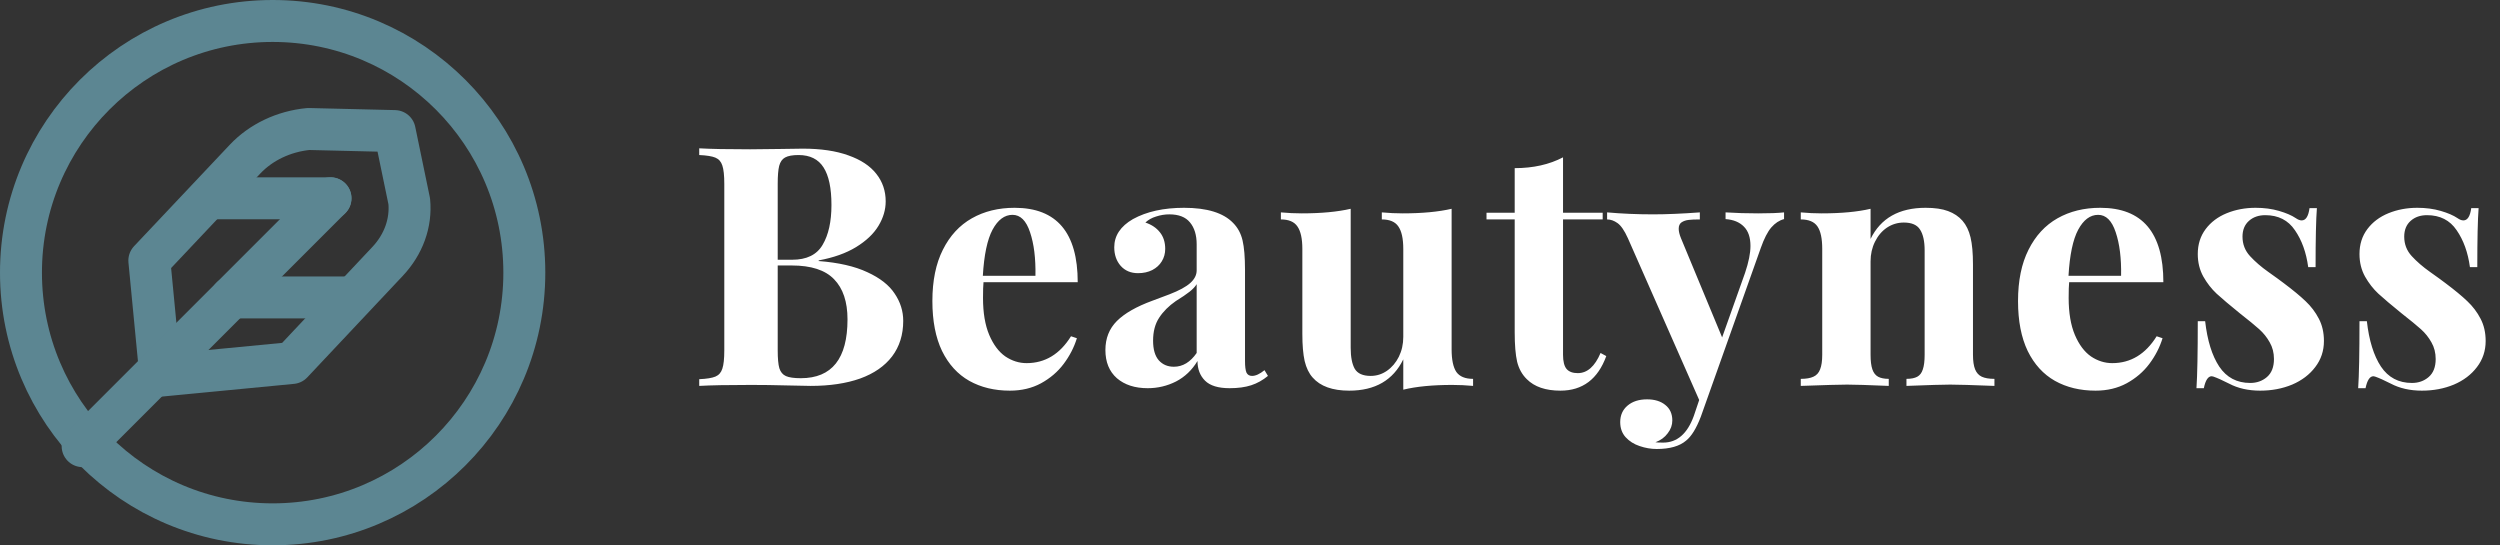 <svg width="298" height="65" viewBox="0 0 298 65" fill="none" xmlns="http://www.w3.org/2000/svg">
<rect x="0" y="0" width="298" height="65" fill="#333333" stroke="none"/>
<path d="M32.5 62.5C49.069 62.5 62.5 49.069 62.5 32.5C62.5 15.931 49.069 2.5 32.5 2.5C15.931 2.5 2.5 15.931 2.5 32.5C2.5 49.069 15.931 62.5 32.5 62.5Z" stroke="#5C8692" stroke-width="5"/>
<path d="M48.782 23.999C49.029 26.569 48.099 29.145 46.196 31.162L34.807 43.269L19.121 44.779L17.8 31.061L29.209 18.969C31.112 16.952 33.832 15.66 36.77 15.377L47.047 15.623L48.782 23.999Z" stroke="#5C8692" stroke-width="5" stroke-linecap="round" stroke-linejoin="round"/>
<path d="M39.394 23.636L9.849 53.182" stroke="#5C8692" stroke-width="5" stroke-linecap="round" stroke-linejoin="round"/>
<path d="M41.364 35.455H27.576" stroke="#5C8692" stroke-width="5" stroke-linecap="round" stroke-linejoin="round"/>
<path d="M39.394 23.636H25.606" stroke="#5C8692" stroke-width="5" stroke-linecap="round" stroke-linejoin="round"/>
<path d="M97.586 31.117C99.956 31.299 101.889 31.742 103.387 32.445C104.897 33.135 105.984 33.988 106.648 35.004C107.325 36.007 107.664 37.087 107.664 38.246C107.664 39.9 107.221 41.312 106.336 42.484C105.45 43.643 104.181 44.522 102.527 45.121C100.874 45.707 98.907 46 96.629 46C96.056 46 95.073 45.98 93.68 45.941C92.299 45.902 90.906 45.883 89.5 45.883C86.753 45.883 84.702 45.922 83.348 46V45.199C84.233 45.16 84.878 45.056 85.281 44.887C85.685 44.717 85.958 44.405 86.102 43.949C86.258 43.493 86.336 42.764 86.336 41.762V21.918C86.336 20.915 86.258 20.186 86.102 19.73C85.958 19.275 85.685 18.962 85.281 18.793C84.878 18.624 84.233 18.52 83.348 18.48V17.68C84.689 17.758 86.713 17.797 89.422 17.797C90.49 17.797 91.674 17.784 92.977 17.758C94.279 17.732 95.184 17.719 95.691 17.719C97.84 17.719 99.65 17.986 101.121 18.52C102.605 19.04 103.719 19.776 104.461 20.727C105.203 21.664 105.574 22.758 105.574 24.008C105.574 24.997 105.288 25.967 104.715 26.918C104.142 27.869 103.25 28.715 102.039 29.457C100.841 30.186 99.357 30.713 97.586 31.039V31.117ZM94.422 30.961C96.154 30.961 97.365 30.369 98.055 29.184C98.758 27.999 99.109 26.417 99.109 24.438C99.109 22.432 98.797 20.941 98.172 19.965C97.547 18.975 96.551 18.48 95.184 18.48C94.467 18.48 93.934 18.578 93.582 18.773C93.243 18.956 93.009 19.288 92.879 19.77C92.762 20.238 92.703 20.954 92.703 21.918V30.961H94.422ZM92.703 41.762C92.703 42.725 92.768 43.435 92.898 43.891C93.042 44.346 93.302 44.659 93.68 44.828C94.057 44.997 94.65 45.082 95.457 45.082C99.168 45.082 101.023 42.745 101.023 38.07C101.023 35.974 100.49 34.379 99.422 33.285C98.367 32.191 96.688 31.645 94.383 31.645H92.703V41.762ZM117.234 33.637C117.194 34.027 117.175 34.652 117.175 35.512C117.175 37.283 117.422 38.754 117.917 39.926C118.412 41.085 119.05 41.938 119.831 42.484C120.625 43.018 121.472 43.285 122.37 43.285C124.571 43.285 126.335 42.217 127.663 40.082L128.366 40.316C128.028 41.41 127.5 42.432 126.784 43.383C126.081 44.32 125.183 45.089 124.089 45.688C123.008 46.273 121.771 46.566 120.378 46.566C118.542 46.566 116.928 46.176 115.534 45.395C114.154 44.613 113.073 43.428 112.292 41.84C111.524 40.238 111.14 38.253 111.14 35.883C111.14 33.461 111.556 31.423 112.39 29.77C113.223 28.103 114.375 26.853 115.847 26.02C117.318 25.186 119.017 24.77 120.944 24.77C125.958 24.77 128.464 27.725 128.464 33.637H117.234ZM123.425 32.875C123.464 30.792 123.249 29.06 122.78 27.68C122.325 26.299 121.628 25.609 120.691 25.609C119.74 25.609 118.946 26.202 118.308 27.387C117.683 28.559 117.299 30.388 117.155 32.875H123.425ZM142.643 29.125C142.643 28.018 142.376 27.146 141.842 26.508C141.321 25.87 140.501 25.551 139.381 25.551C138.86 25.551 138.34 25.635 137.819 25.805C137.298 25.961 136.868 26.202 136.53 26.527C137.272 26.775 137.851 27.165 138.268 27.699C138.685 28.22 138.893 28.878 138.893 29.672C138.893 30.219 138.756 30.713 138.483 31.156C138.222 31.586 137.845 31.931 137.35 32.191C136.855 32.439 136.289 32.562 135.651 32.562C134.791 32.562 134.101 32.27 133.58 31.684C133.073 31.098 132.819 30.362 132.819 29.477C132.819 28.096 133.561 26.977 135.045 26.117C136.673 25.219 138.704 24.77 141.139 24.77C143.873 24.77 145.82 25.369 146.979 26.566C147.539 27.126 147.916 27.823 148.112 28.656C148.307 29.49 148.405 30.655 148.405 32.152V43.031C148.405 43.682 148.463 44.145 148.58 44.418C148.711 44.678 148.932 44.809 149.244 44.809C149.674 44.809 150.169 44.581 150.729 44.125L151.139 44.809C150.527 45.316 149.863 45.688 149.147 45.922C148.431 46.156 147.571 46.273 146.569 46.273C145.215 46.273 144.238 45.974 143.639 45.375C143.04 44.776 142.741 43.995 142.741 43.031C142.09 44.112 141.237 44.926 140.182 45.473C139.127 46.007 138.001 46.273 136.803 46.273C135.28 46.273 134.056 45.876 133.131 45.082C132.22 44.275 131.764 43.155 131.764 41.723C131.764 40.329 132.22 39.177 133.131 38.266C134.043 37.354 135.455 36.547 137.369 35.844C137.578 35.766 138.255 35.512 139.401 35.082C140.547 34.639 141.373 34.19 141.881 33.734C142.389 33.279 142.643 32.777 142.643 32.23V29.125ZM142.643 33.871C142.474 34.158 142.194 34.457 141.803 34.77C141.425 35.069 140.879 35.44 140.162 35.883C139.316 36.469 138.652 37.133 138.17 37.875C137.689 38.604 137.448 39.516 137.448 40.609C137.448 41.651 137.675 42.432 138.131 42.953C138.587 43.461 139.186 43.715 139.928 43.715C140.983 43.715 141.888 43.168 142.643 42.074V33.871ZM173.033 41.645C173.033 42.882 173.222 43.78 173.599 44.34C173.99 44.887 174.654 45.16 175.591 45.16V46C174.758 45.922 173.931 45.883 173.111 45.883C170.767 45.883 168.821 46.072 167.271 46.449V42.836C166.06 45.323 163.912 46.566 160.826 46.566C158.834 46.566 157.382 46.046 156.47 45.004C156.028 44.509 155.709 43.852 155.513 43.031C155.331 42.211 155.24 41.137 155.24 39.809V29.672C155.24 28.448 155.045 27.556 154.654 26.996C154.276 26.436 153.619 26.156 152.681 26.156V25.316C153.528 25.395 154.354 25.434 155.162 25.434C157.492 25.434 159.439 25.251 161.002 24.887V41.449C161.002 42.556 161.164 43.396 161.49 43.969C161.828 44.529 162.46 44.809 163.384 44.809C164.087 44.809 164.732 44.607 165.318 44.203C165.917 43.786 166.392 43.227 166.744 42.523C167.095 41.807 167.271 41.02 167.271 40.16V29.672C167.271 28.448 167.076 27.556 166.685 26.996C166.308 26.436 165.65 26.156 164.712 26.156V25.316C165.559 25.395 166.386 25.434 167.193 25.434C169.524 25.434 171.47 25.251 173.033 24.887V41.645ZM191.04 25.355V26.156H186.313V42.289C186.313 43.083 186.456 43.65 186.743 43.988C187.029 44.314 187.472 44.477 188.071 44.477C189.204 44.477 190.109 43.676 190.786 42.074L191.469 42.445C190.467 45.193 188.644 46.566 186.001 46.566C184.243 46.566 182.908 46.111 181.997 45.199C181.437 44.652 181.053 43.962 180.844 43.129C180.649 42.283 180.552 41.117 180.552 39.633V26.156H177.192V25.355H180.552V20.043C182.752 20.043 184.673 19.613 186.313 18.754V25.355H191.04ZM205.687 25.316C206.937 25.395 208.233 25.434 209.574 25.434C210.915 25.434 211.944 25.395 212.66 25.316V26.117C212.1 26.26 211.592 26.592 211.137 27.113C210.694 27.634 210.277 28.448 209.887 29.555L202.738 49.672C202.204 51.065 201.618 52.016 200.98 52.523C200.199 53.188 199.034 53.52 197.484 53.52C196.794 53.52 196.111 53.402 195.434 53.168C194.77 52.947 194.216 52.595 193.773 52.113C193.344 51.632 193.129 51.033 193.129 50.316C193.129 49.496 193.422 48.839 194.008 48.344C194.594 47.849 195.368 47.602 196.332 47.602C197.23 47.602 197.953 47.823 198.5 48.266C199.06 48.708 199.34 49.327 199.34 50.121C199.34 50.668 199.158 51.176 198.793 51.645C198.441 52.126 197.953 52.484 197.328 52.719C197.523 52.745 197.829 52.758 198.246 52.758C199.913 52.758 201.13 51.703 201.898 49.594L202.543 47.68L194.047 28.402C193.63 27.478 193.214 26.872 192.797 26.586C192.393 26.299 191.983 26.156 191.566 26.156V25.316C193.324 25.473 195.154 25.551 197.055 25.551C198.63 25.551 200.486 25.473 202.621 25.316V26.156C202.048 26.156 201.599 26.176 201.273 26.215C200.948 26.254 200.668 26.352 200.434 26.508C200.212 26.664 200.102 26.918 200.102 27.27C200.102 27.582 200.193 27.96 200.375 28.402L205.277 40.219L208.012 32.523C208.441 31.247 208.656 30.18 208.656 29.32C208.656 28.305 208.396 27.537 207.875 27.016C207.354 26.482 206.625 26.182 205.687 26.117V25.316ZM222.972 28.48C224.183 26.006 226.37 24.77 229.534 24.77C230.628 24.77 231.52 24.9 232.21 25.16C232.913 25.421 233.486 25.805 233.929 26.312C234.372 26.82 234.691 27.478 234.886 28.285C235.081 29.092 235.179 30.173 235.179 31.527V42.289C235.179 43.031 235.264 43.611 235.433 44.027C235.602 44.444 235.869 44.737 236.234 44.906C236.598 45.075 237.099 45.16 237.737 45.16V46C235.081 45.896 233.323 45.844 232.464 45.844C231.644 45.844 229.905 45.896 227.249 46V45.16C227.796 45.16 228.226 45.075 228.538 44.906C228.851 44.737 229.072 44.444 229.202 44.027C229.346 43.611 229.417 43.031 229.417 42.289V29.848C229.417 28.754 229.235 27.927 228.87 27.367C228.519 26.807 227.874 26.527 226.937 26.527C226.208 26.527 225.537 26.729 224.925 27.133C224.326 27.537 223.851 28.096 223.499 28.812C223.148 29.516 222.972 30.297 222.972 31.156V42.289C222.972 43.031 223.043 43.611 223.187 44.027C223.33 44.444 223.558 44.737 223.87 44.906C224.183 45.075 224.606 45.16 225.14 45.16V46C222.692 45.896 221.038 45.844 220.179 45.844C219.359 45.844 217.516 45.896 214.652 46V45.16C215.29 45.16 215.791 45.075 216.155 44.906C216.533 44.737 216.8 44.444 216.956 44.027C217.125 43.611 217.21 43.031 217.21 42.289V29.672C217.21 28.435 217.021 27.543 216.644 26.996C216.266 26.436 215.602 26.156 214.652 26.156V25.316C215.498 25.395 216.325 25.434 217.132 25.434C219.489 25.434 221.435 25.251 222.972 24.887V28.48ZM246.643 33.637C246.604 34.027 246.584 34.652 246.584 35.512C246.584 37.283 246.832 38.754 247.327 39.926C247.821 41.085 248.459 41.938 249.241 42.484C250.035 43.018 250.881 43.285 251.78 43.285C253.98 43.285 255.745 42.217 257.073 40.082L257.776 40.316C257.437 41.41 256.91 42.432 256.194 43.383C255.491 44.32 254.592 45.089 253.498 45.688C252.418 46.273 251.181 46.566 249.787 46.566C247.952 46.566 246.337 46.176 244.944 45.395C243.564 44.613 242.483 43.428 241.702 41.84C240.933 40.238 240.549 38.253 240.549 35.883C240.549 33.461 240.966 31.423 241.799 29.77C242.633 28.103 243.785 26.853 245.256 26.02C246.728 25.186 248.427 24.77 250.354 24.77C255.367 24.77 257.873 27.725 257.873 33.637H246.643ZM252.834 32.875C252.873 30.792 252.659 29.06 252.19 27.68C251.734 26.299 251.037 25.609 250.1 25.609C249.149 25.609 248.355 26.202 247.717 27.387C247.092 28.559 246.708 30.388 246.565 32.875H252.834ZM262.853 38.285C263.114 40.59 263.673 42.393 264.533 43.695C265.405 44.997 266.636 45.648 268.224 45.648C269.005 45.648 269.669 45.414 270.216 44.945C270.776 44.464 271.056 43.747 271.056 42.797C271.056 42.055 270.887 41.391 270.548 40.805C270.223 40.219 269.806 39.698 269.298 39.242C268.791 38.786 268.029 38.161 267.013 37.367C265.776 36.365 264.845 35.577 264.22 35.004C263.608 34.431 263.081 33.754 262.638 32.973C262.196 32.178 261.974 31.28 261.974 30.277C261.974 29.131 262.287 28.142 262.912 27.309C263.537 26.475 264.377 25.844 265.431 25.414C266.486 24.984 267.632 24.77 268.869 24.77C269.884 24.77 270.815 24.893 271.662 25.141C272.508 25.388 273.172 25.674 273.654 26C273.914 26.182 274.149 26.273 274.357 26.273C274.852 26.273 275.164 25.785 275.294 24.809H276.173C276.069 26.15 276.017 28.494 276.017 31.84H275.138C274.904 30.095 274.377 28.63 273.556 27.445C272.749 26.247 271.571 25.648 270.021 25.648C269.227 25.648 268.576 25.876 268.068 26.332C267.56 26.788 267.306 27.413 267.306 28.207C267.306 29.105 267.606 29.88 268.205 30.531C268.804 31.182 269.526 31.807 270.373 32.406C271.219 33.005 271.837 33.454 272.228 33.754C273.322 34.574 274.188 35.29 274.826 35.902C275.477 36.514 276.004 37.211 276.408 37.992C276.811 38.76 277.013 39.646 277.013 40.648C277.013 41.82 276.668 42.855 275.978 43.754C275.301 44.652 274.383 45.349 273.224 45.844C272.065 46.325 270.796 46.566 269.416 46.566C267.996 46.566 266.759 46.286 265.705 45.727C264.91 45.323 264.285 45.043 263.83 44.887C263.752 44.861 263.686 44.848 263.634 44.848C263.205 44.848 262.892 45.323 262.697 46.273H261.818C261.922 44.75 261.974 42.087 261.974 38.285H262.853ZM282.13 38.285C282.39 40.59 282.95 42.393 283.809 43.695C284.682 44.997 285.912 45.648 287.501 45.648C288.282 45.648 288.946 45.414 289.493 44.945C290.053 44.464 290.333 43.747 290.333 42.797C290.333 42.055 290.164 41.391 289.825 40.805C289.499 40.219 289.083 39.698 288.575 39.242C288.067 38.786 287.305 38.161 286.29 37.367C285.053 36.365 284.122 35.577 283.497 35.004C282.885 34.431 282.358 33.754 281.915 32.973C281.472 32.178 281.251 31.28 281.251 30.277C281.251 29.131 281.563 28.142 282.188 27.309C282.813 26.475 283.653 25.844 284.708 25.414C285.762 24.984 286.908 24.77 288.145 24.77C289.161 24.77 290.092 24.893 290.938 25.141C291.785 25.388 292.449 25.674 292.93 26C293.191 26.182 293.425 26.273 293.634 26.273C294.128 26.273 294.441 25.785 294.571 24.809H295.45C295.346 26.15 295.294 28.494 295.294 31.84H294.415C294.18 30.095 293.653 28.63 292.833 27.445C292.025 26.247 290.847 25.648 289.298 25.648C288.503 25.648 287.852 25.876 287.344 26.332C286.837 26.788 286.583 27.413 286.583 28.207C286.583 29.105 286.882 29.88 287.481 30.531C288.08 31.182 288.803 31.807 289.649 32.406C290.496 33.005 291.114 33.454 291.505 33.754C292.598 34.574 293.464 35.29 294.102 35.902C294.753 36.514 295.281 37.211 295.684 37.992C296.088 38.76 296.29 39.646 296.29 40.648C296.29 41.82 295.945 42.855 295.255 43.754C294.578 44.652 293.66 45.349 292.501 45.844C291.342 46.325 290.072 46.566 288.692 46.566C287.273 46.566 286.036 46.286 284.981 45.727C284.187 45.323 283.562 45.043 283.106 44.887C283.028 44.861 282.963 44.848 282.911 44.848C282.481 44.848 282.169 45.323 281.973 46.273H281.094C281.199 44.75 281.251 42.087 281.251 38.285H282.13Z" fill="white"/>
</svg>
